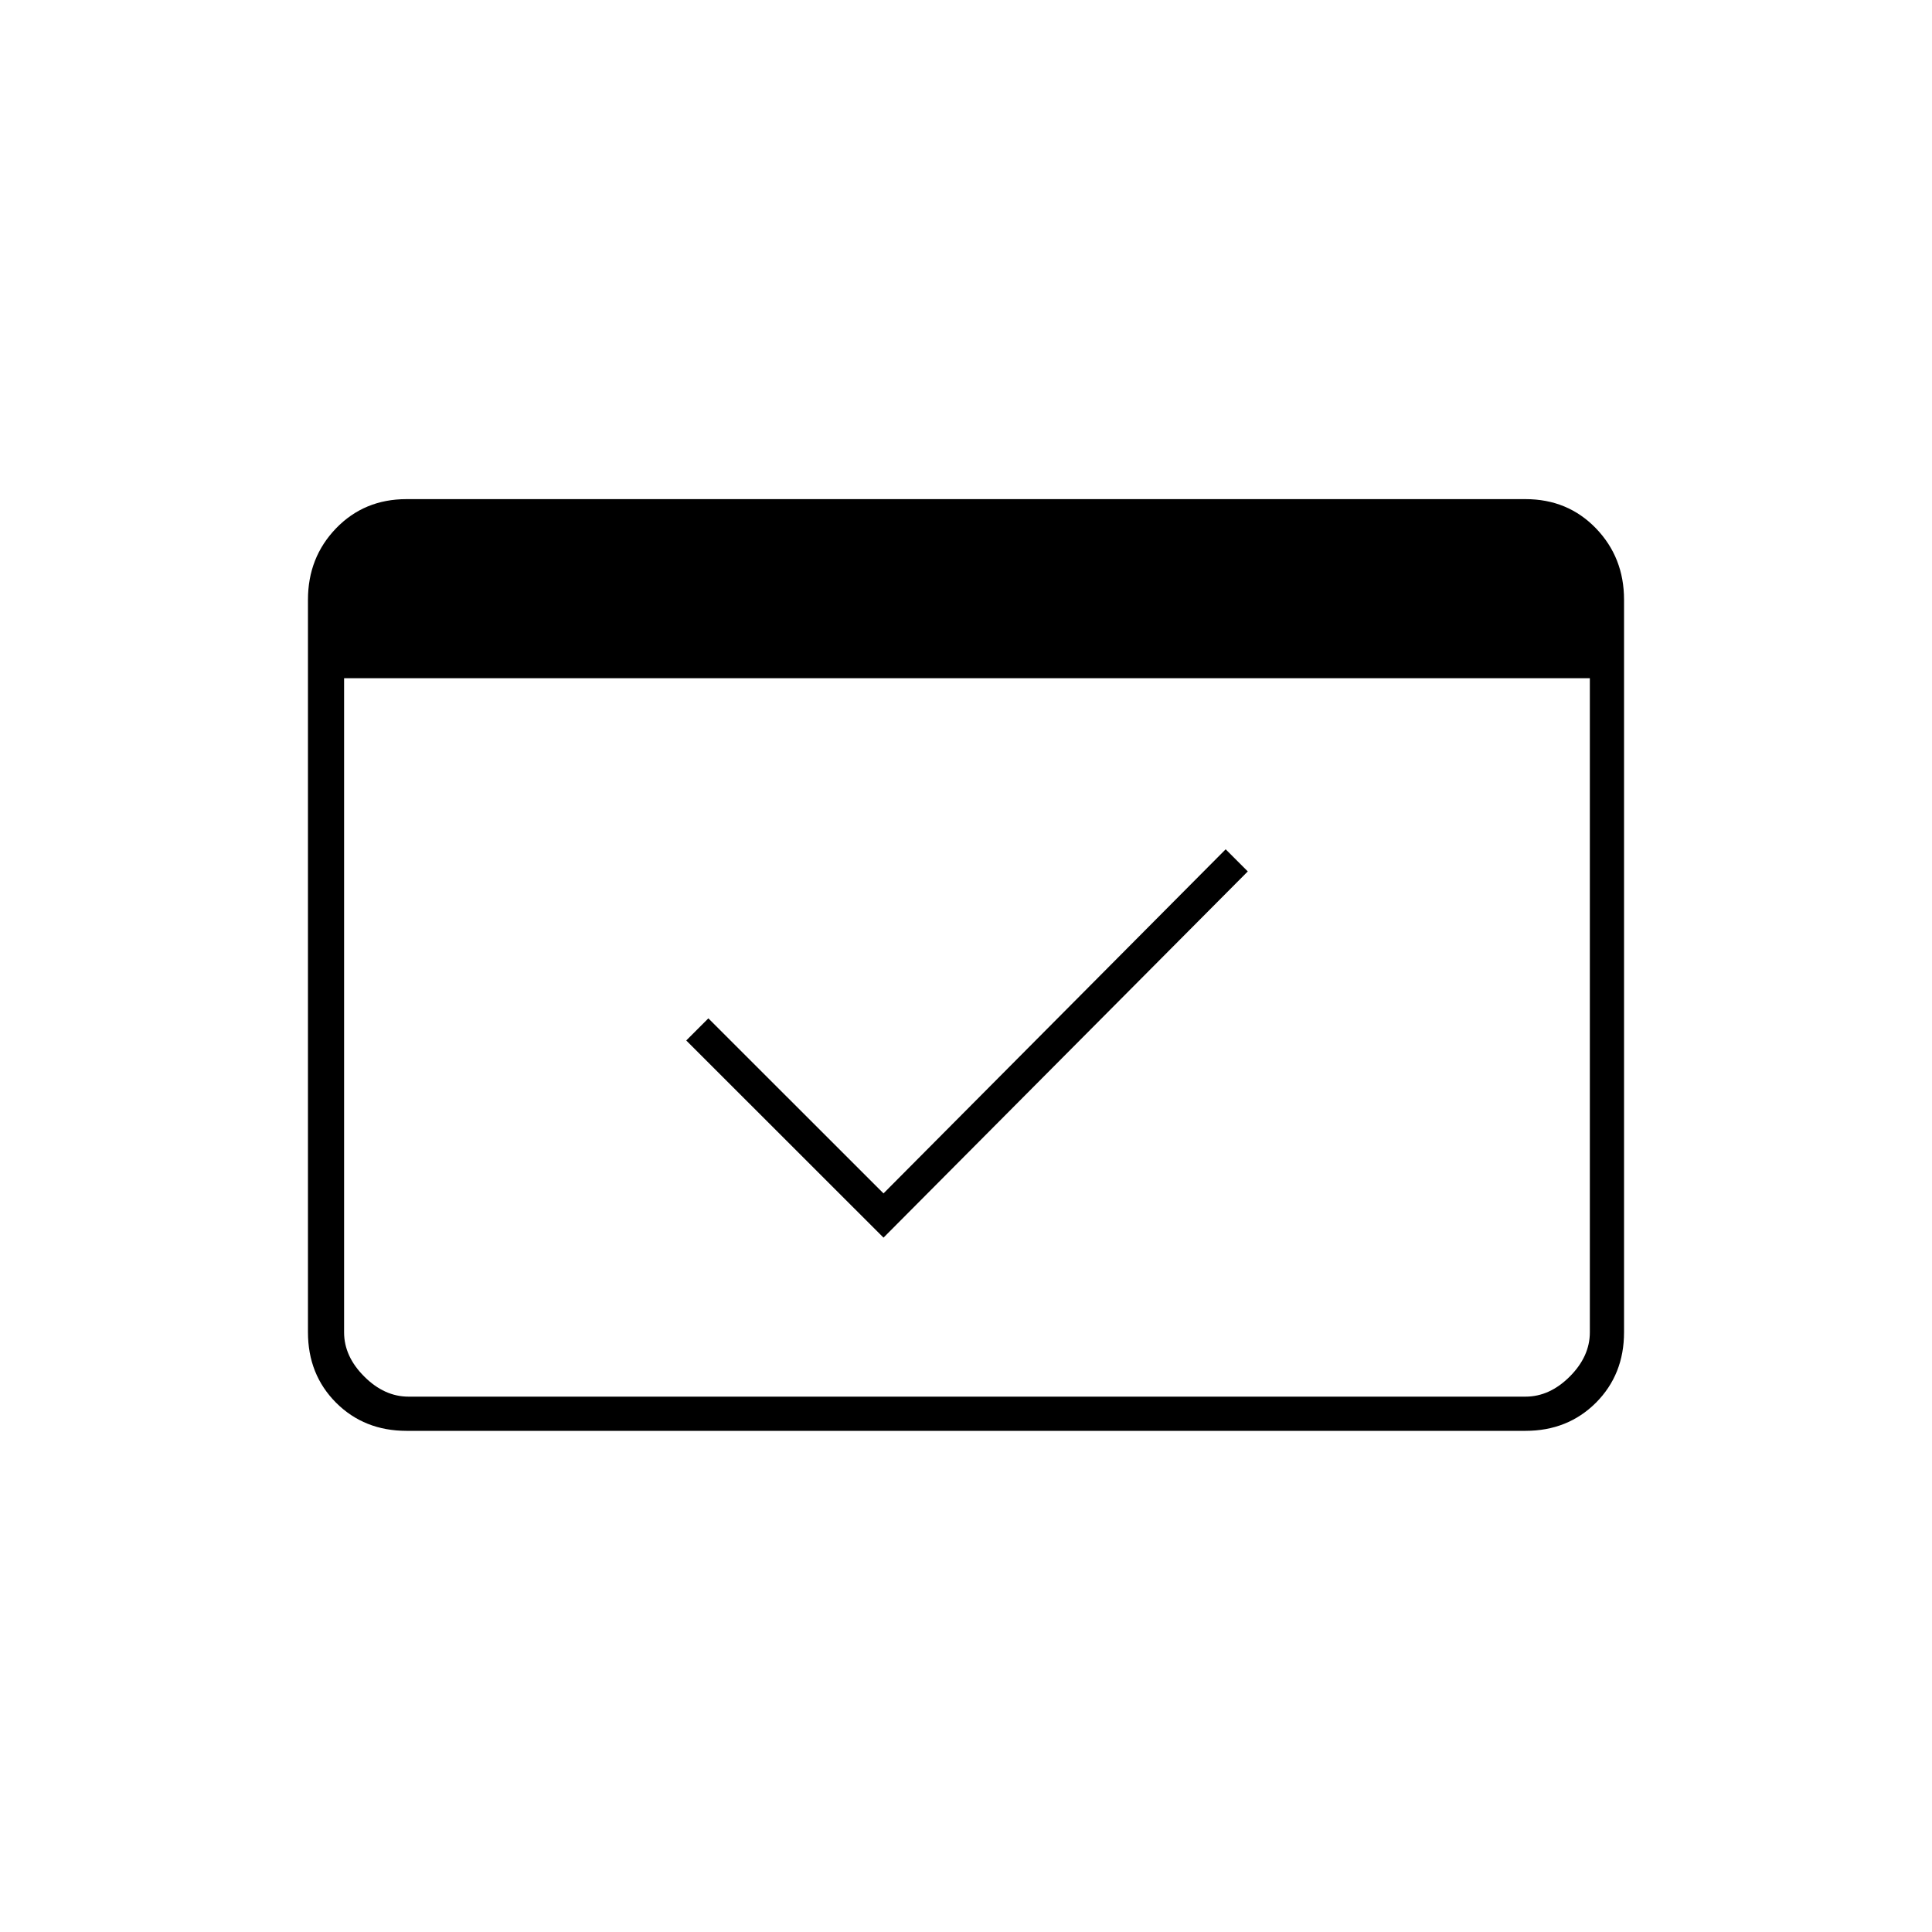<svg xmlns="http://www.w3.org/2000/svg" height="20" width="20"><path d="M4.208 14.812q-.437 0-.729-.291-.291-.292-.291-.729V6.208q0-.437.291-.739.292-.302.729-.302h11.584q.437 0 .729.302.291.302.291.739v7.584q0 .437-.291.729-.292.291-.729.291Zm.021-.354h11.563q.25 0 .458-.208.208-.208.208-.458V7.021H3.562v6.771q0 .25.209.458.208.208.458.208Zm4.917-1.646-2.042-2.041.229-.229 1.813 1.812 3.542-3.562.229.229Zm-4.917 1.646h-.667V5.542h.667q-.25 0-.458.208-.209.208-.209.458v7.584q0 .25.209.458.208.208.458.208Z"/></svg>